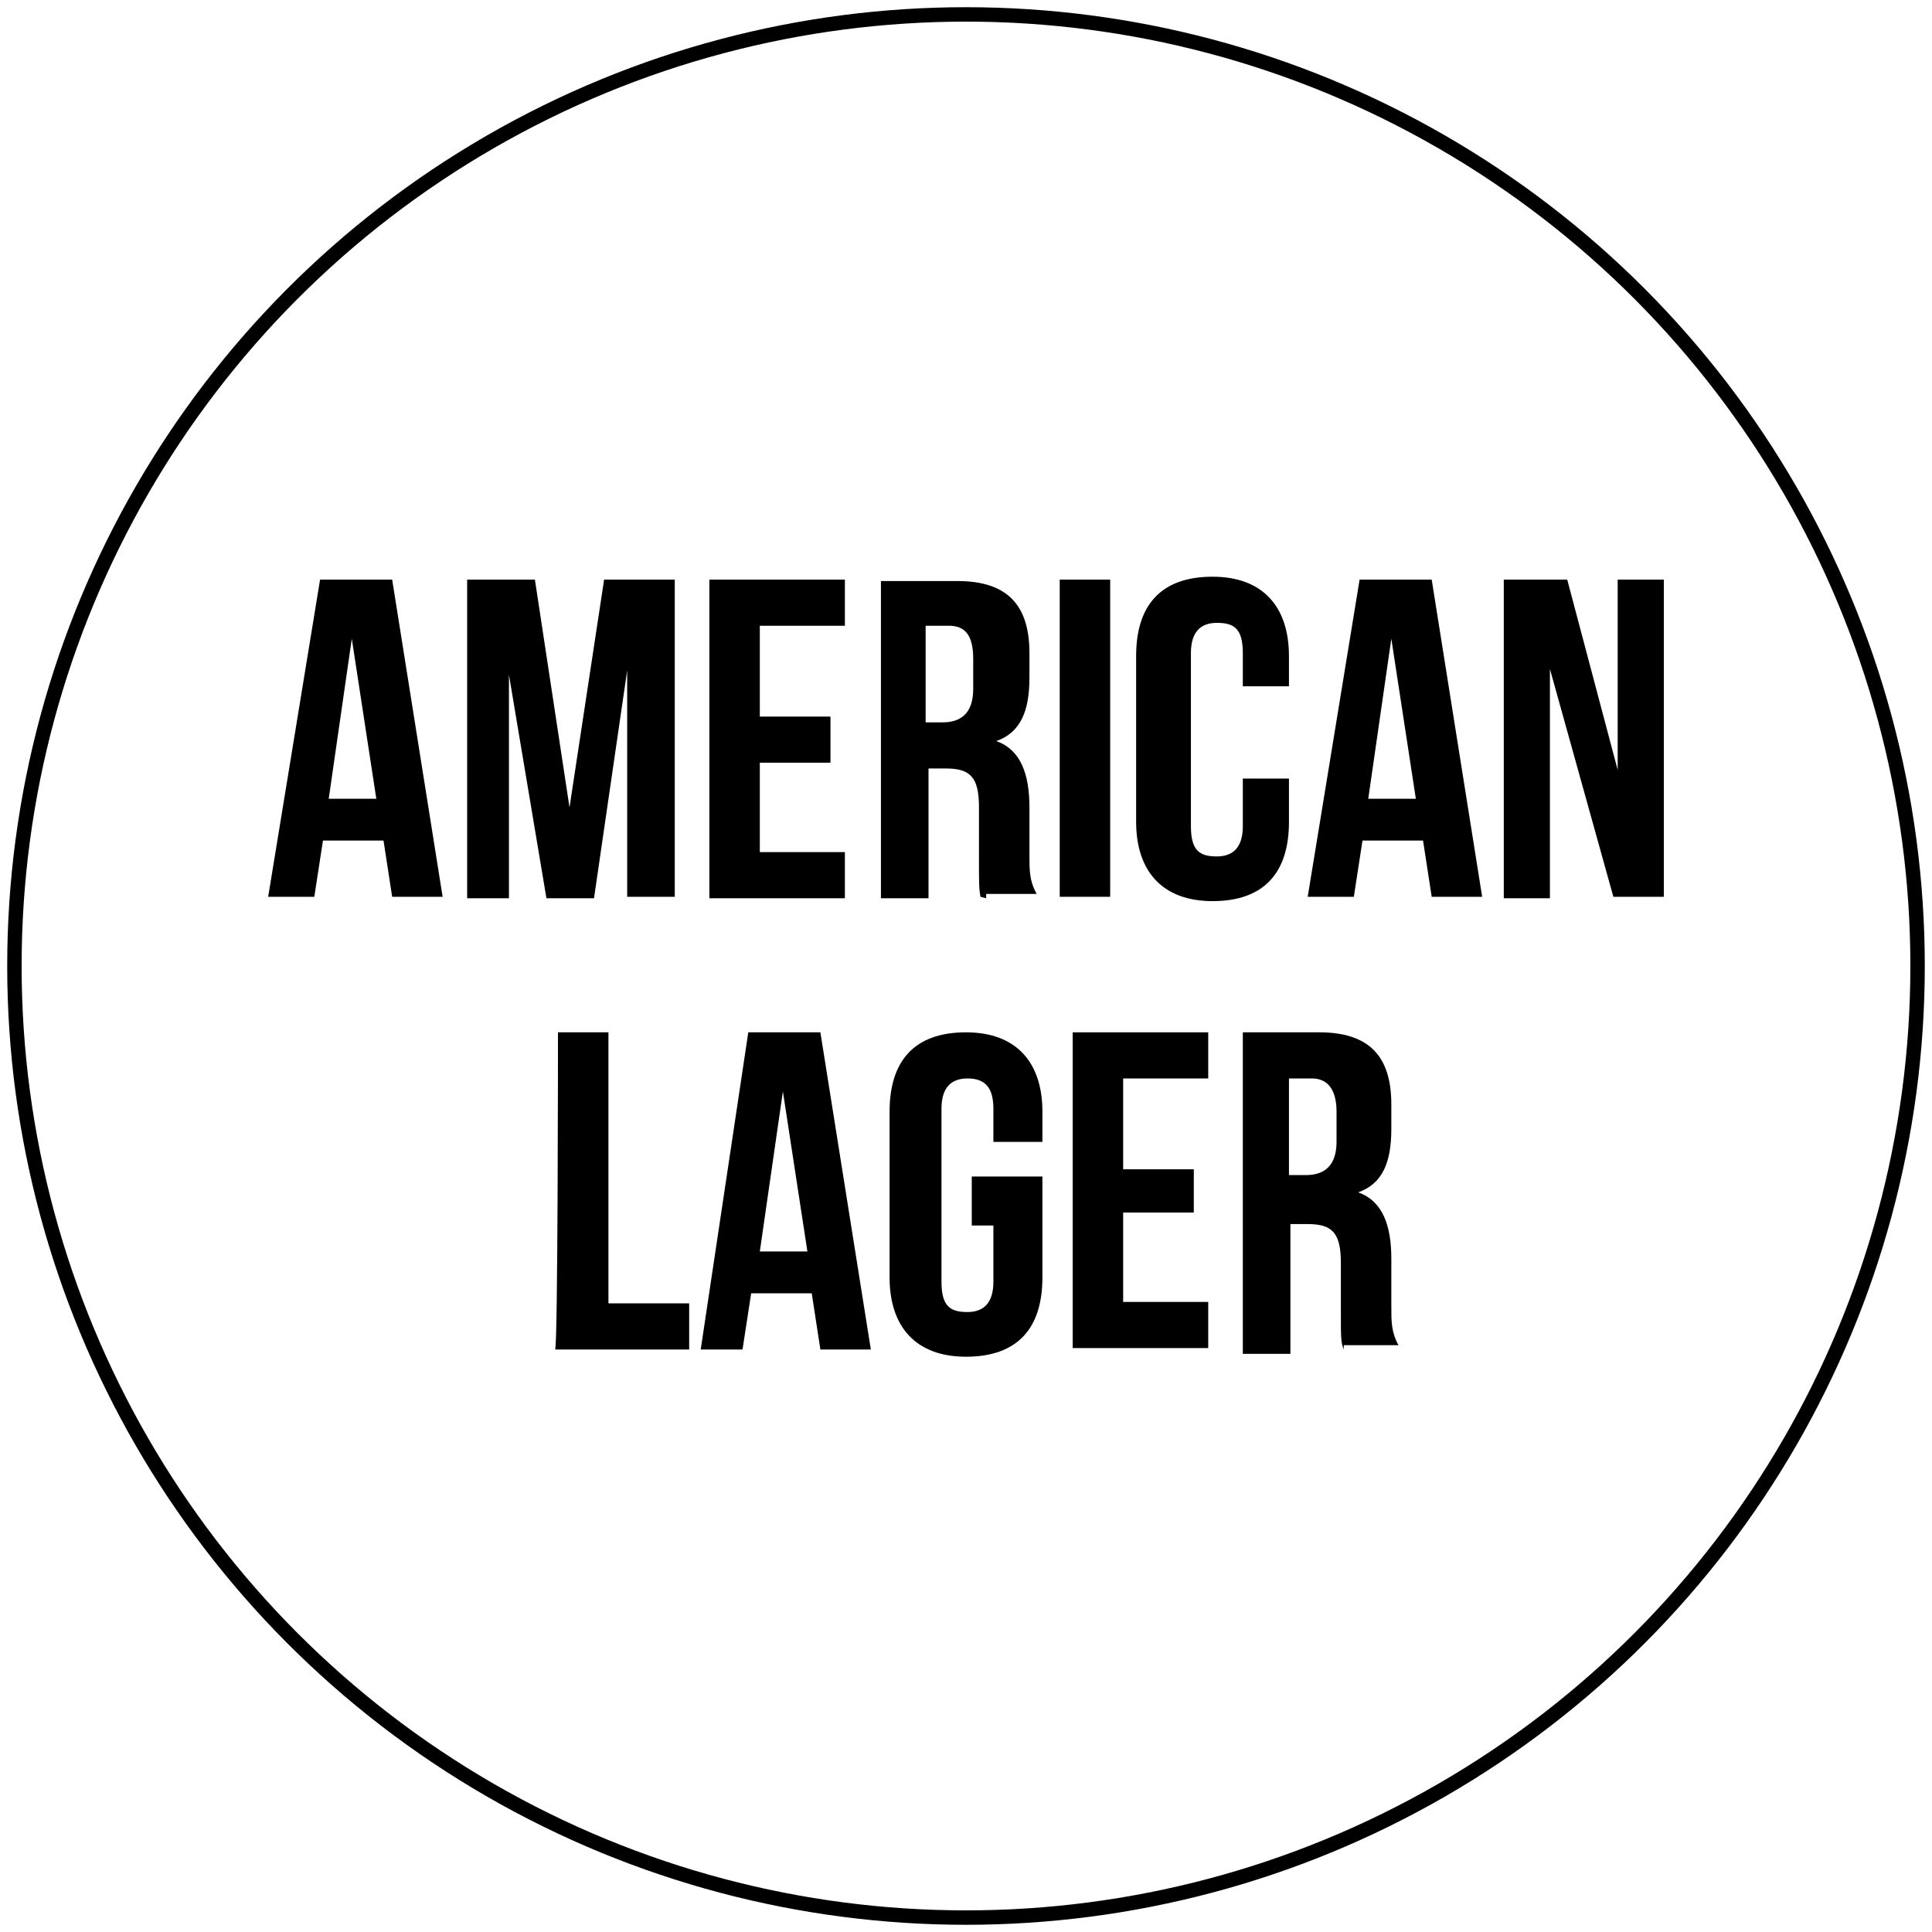 <?xml version="1.0" encoding="utf-8"?>
<!-- Generator: Adobe Illustrator 22.1.0, SVG Export Plug-In . SVG Version: 6.00 Build 0)  -->
<svg version="1.1" id="Layer_1" xmlns="http://www.w3.org/2000/svg" xmlns:xlink="http://www.w3.org/1999/xlink" x="0px" y="0px"
	 viewBox="0 0 134 134" style="enable-background:new 0 0 134 134;" xml:space="preserve">
<style type="text/css">
	.st0{fill:none;stroke:#000000;stroke-miterlimit:10;}
</style>
<circle class="st0" cx="67" cy="67" r="66"/>
<g>
	<path d="M30.7,62.2h-3.5l-0.6-3.9h-4.2l-0.6,3.9h-3.2l3.6-22h5L30.7,62.2z M22.8,55.4h3.3l-1.7-11.1L22.8,55.4z"/>
	<path d="M39.5,56l2.4-15.8h4.9v22h-3.3V46.5l-2.3,15.8h-3.3l-2.6-15.5v15.5h-2.9V40.2h4.7L39.5,56z"/>
	<path d="M52.7,49.7h4.9v3.2h-4.9v6.2h5.9v3.2h-9.4V40.2h9.4v3.2h-5.9C52.7,43.4,52.7,49.7,52.7,49.7z"/>
	<path d="M68,62.2c-0.1-0.6-0.1-0.9-0.1-2.7V56c0-2.1-0.6-2.7-2.3-2.7h-1.2v9h-3.3v-22h5.3c3.5,0,5,1.7,5,5V47
		c0,2.3-0.6,3.8-2.3,4.4c1.7,0.6,2.3,2.3,2.3,4.6v3.3c0,1.1,0,1.8,0.5,2.7h-3.5v0.3L68,62.2L68,62.2z M64.2,43.4v6.7h1.2
		c1.2,0,2.1-0.6,2.1-2.3v-2.1c0-1.7-0.6-2.3-1.7-2.3C65.8,43.4,64.2,43.4,64.2,43.4z"/>
	<path d="M73.5,40.2H77v22h-3.5V40.2z"/>
	<path d="M89.4,54V57c0,3.5-1.7,5.5-5.3,5.5c-3.5,0-5.3-2.1-5.3-5.5V45.5c0-3.5,1.7-5.5,5.3-5.5c3.5,0,5.3,2.1,5.3,5.5v2.1h-3.2
		v-2.3c0-1.7-0.6-2.1-1.8-2.1c-1.1,0-1.8,0.6-1.8,2.1v12c0,1.7,0.6,2.1,1.8,2.1c1.1,0,1.8-0.6,1.8-2.1V54H89.4z"/>
	<path d="M102.8,62.2h-3.5l-0.6-3.9h-4.2l-0.6,3.9h-3.2l3.6-22h5L102.8,62.2z M94.9,55.4h3.3l-1.7-11.1L94.9,55.4z"/>
	<path d="M107.5,46.4v15.9h-3.2V40.2h4.4l3.5,13.2V40.2h3.2v22h-3.5L107.5,46.4z"/>
	<path d="M38.7,71.6h3.5v18.8h5.6v3.2h-9.3C38.7,93.6,38.7,71.6,38.7,71.6z"/>
	<path d="M60.4,93.6h-3.5l-0.6-3.9h-4.2l-0.6,3.9h-2.9l3.3-22h5L60.4,93.6z M52.7,86.8H56l-1.7-11.1L52.7,86.8z"/>
	<path d="M67.4,81.6h4.9v7c0,3.5-1.7,5.5-5.3,5.5c-3.5,0-5.3-2.1-5.3-5.5V77.1c0-3.5,1.7-5.5,5.3-5.5c3.5,0,5.3,2.1,5.3,5.5v2.1
		h-3.4v-2.3c0-1.5-0.6-2.1-1.8-2.1c-1.1,0-1.8,0.6-1.8,2.1v12c0,1.7,0.6,2.1,1.8,2.1c1.1,0,1.8-0.6,1.8-2.1v-3.9h-1.5V81.6z"/>
	<path d="M77.9,81.1h4.9v3h-4.9v6.2h5.9v3.2h-9.4V71.6h9.4v3.2h-5.9V81.1z"/>
	<path d="M93.2,93.6C93,93.1,93,92.8,93,90.9v-3.3c0-2.1-0.6-2.7-2.3-2.7h-1.2v9h-3.3V71.6h5.3c3.5,0,5,1.7,5,5v1.7
		c0,2.3-0.6,3.8-2.3,4.4c1.7,0.6,2.3,2.3,2.3,4.6v3.3c0,1.1,0,1.8,0.5,2.7h-3.8V93.6z M89.4,74.8v6.7h1.2c1.2,0,2.1-0.6,2.1-2.3
		v-2.1c0-1.5-0.6-2.3-1.7-2.3C91.1,74.8,89.4,74.8,89.4,74.8z"/>
</g>
</svg>
